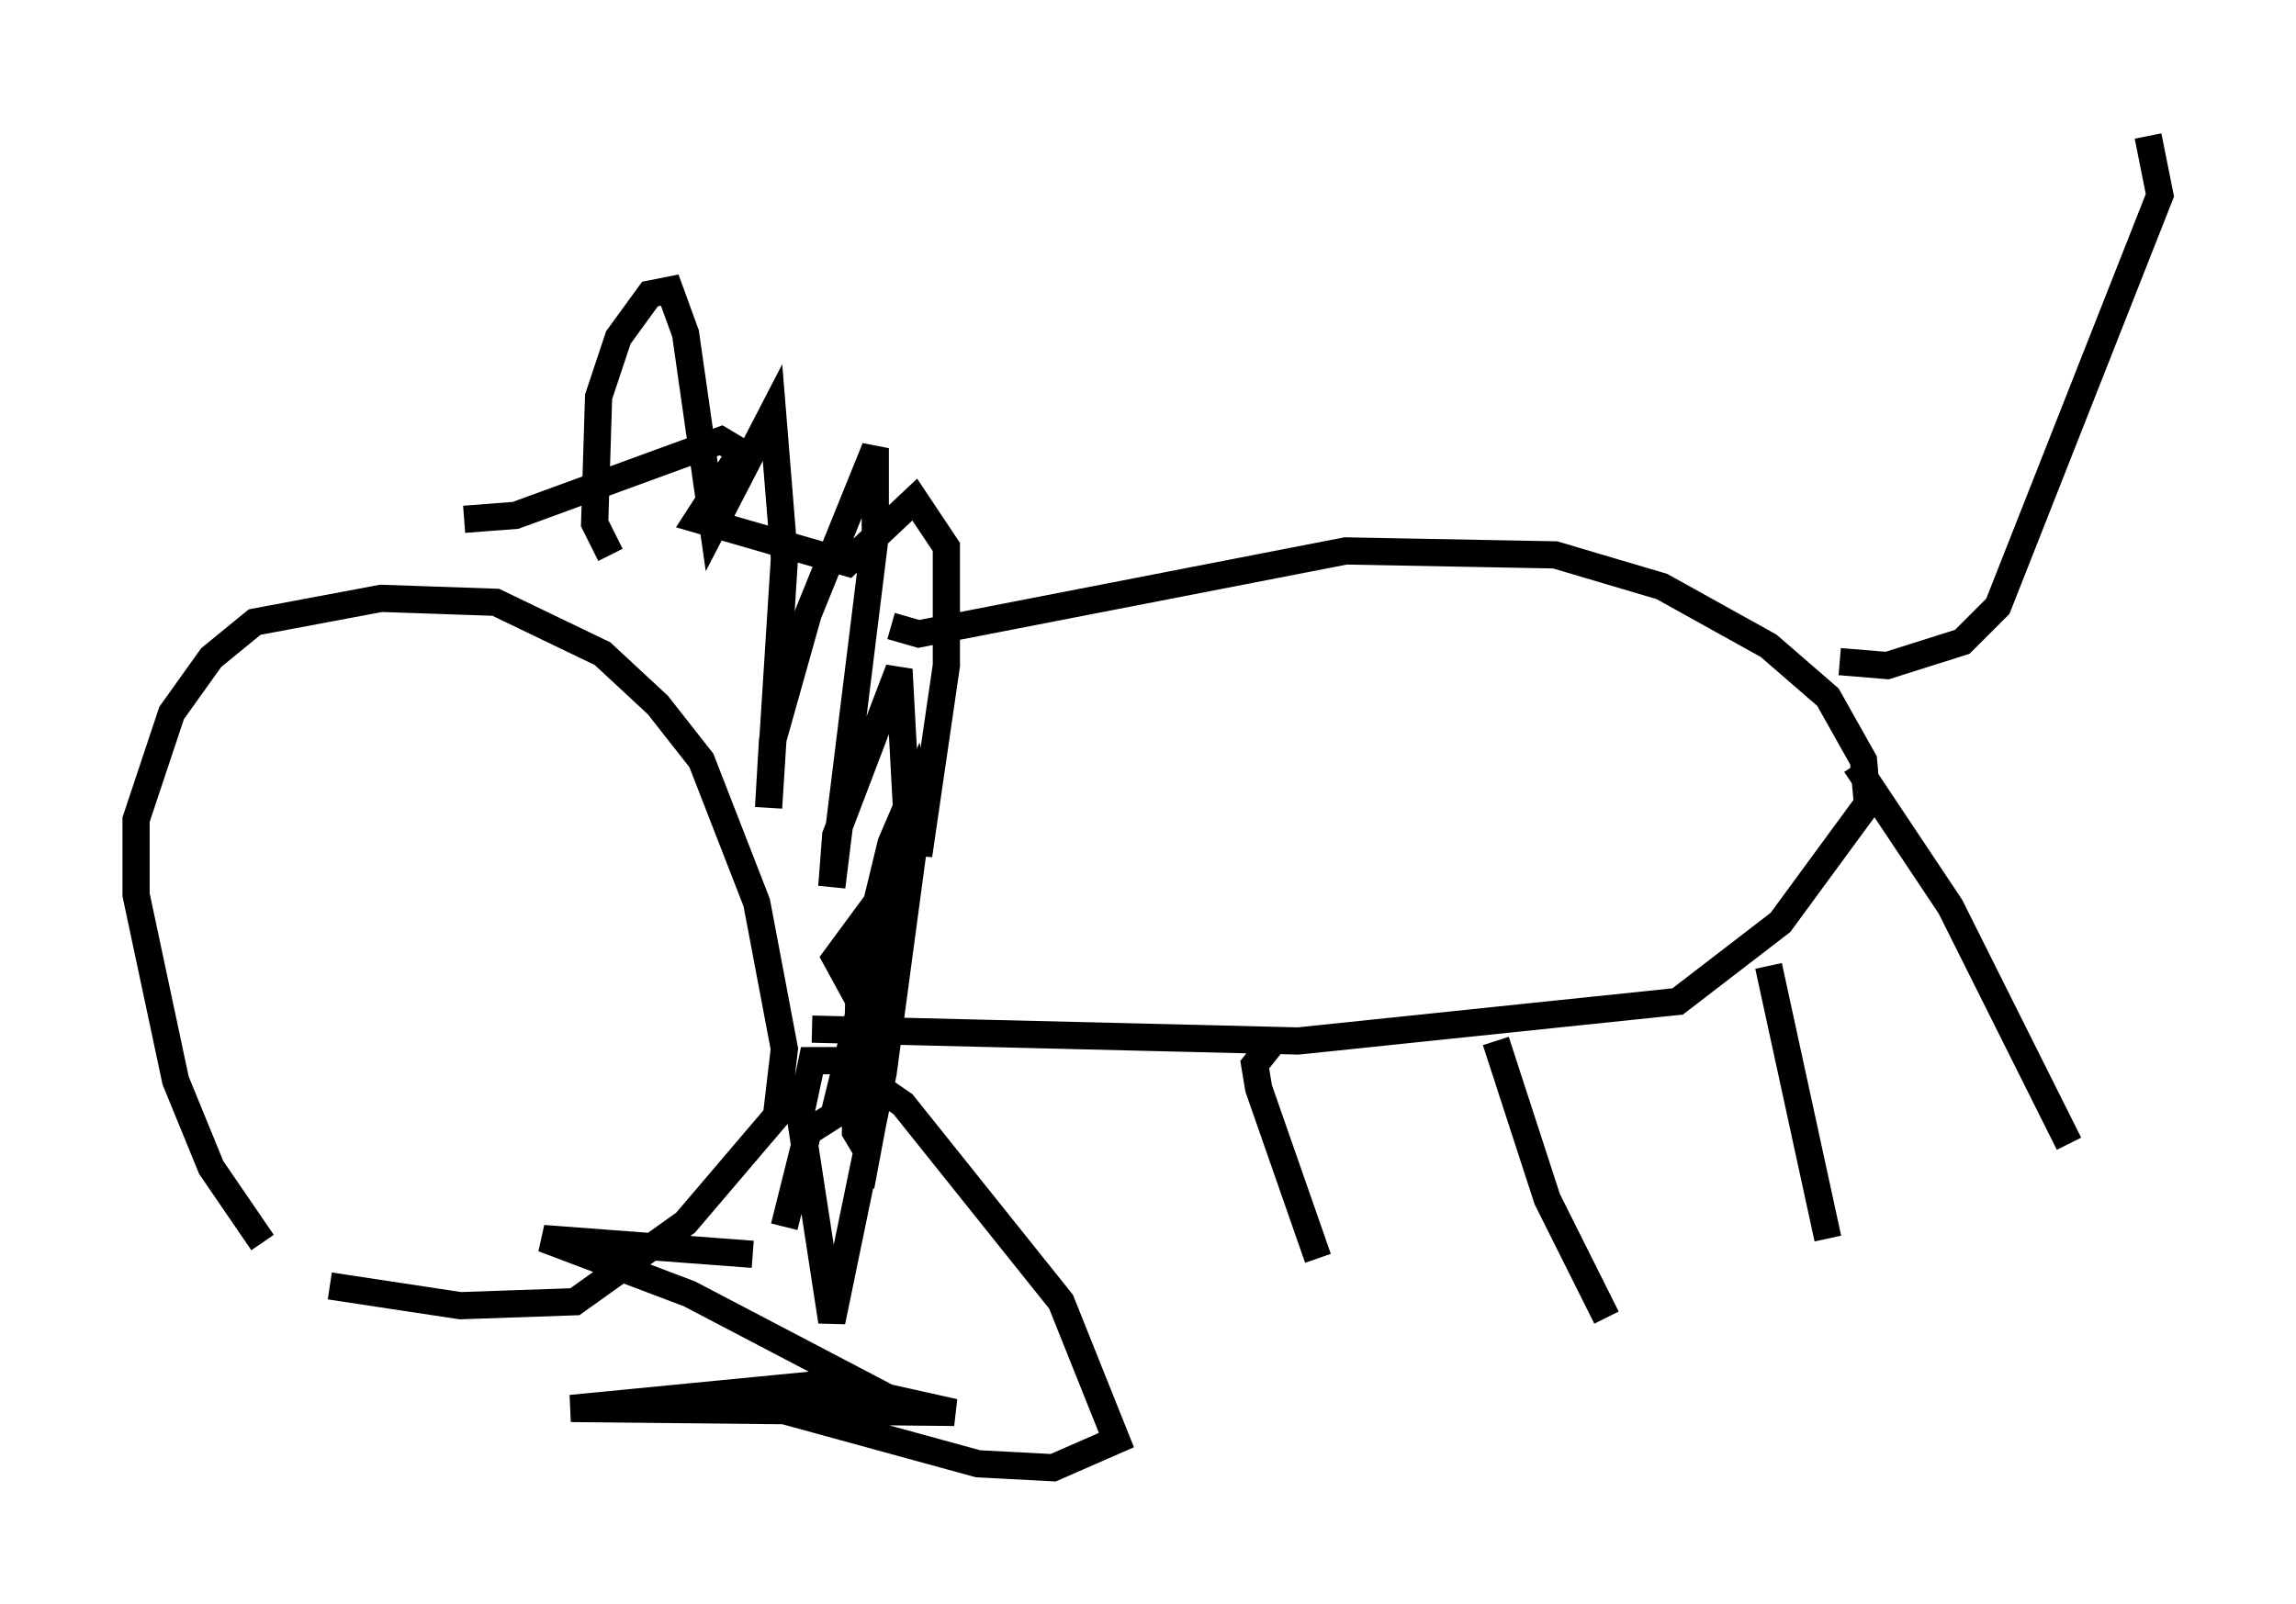 <?xml version="1.0" encoding="utf-8" ?>
<svg baseProfile="full" height="58.95" version="1.1" width="84.369" xmlns="http://www.w3.org/2000/svg" xmlns:ev="http://www.w3.org/2001/xml-events" xmlns:xlink="http://www.w3.org/1999/xlink"><defs /><rect fill="white" height="58.95" width="84.369" x="0" y="0" /><path d="M13.279, 48.721 m-3.631, -3.05 l-1.888, -2.76 -1.307, -3.196 l-1.453, -6.827 0.0, -2.76 l1.307, -3.922 1.453, -2.034 l1.598, -1.307 4.648, -0.872 l4.212, 0.145 3.922, 1.888 l2.034, 1.888 1.598, 2.034 l2.034, 5.229 1.017, 5.374 l-0.291, 2.469 -3.341, 3.922 l-4.067, 2.905 -4.212, 0.145 l-4.793, -0.726 m10.313, -26.871 l-0.581, -1.162 0.145, -4.648 l0.726, -2.179 1.162, -1.598 l0.726, -0.145 0.581, 1.598 l1.017, 7.117 2.179, -4.212 l0.436, 5.374 -0.581, 9.151 l0.145, -2.469 1.307, -4.648 l2.469, -6.101 0.0, 3.196 l-1.598, 12.927 0.145, -1.888 l2.324, -6.101 0.291, 5.374 l-1.017, 10.022 -0.436, 2.324 l-0.436, -0.726 0.145, -5.81 l1.162, -4.793 0.872, -2.034 l0.145, 0.726 -1.307, 9.732 l-1.888, 9.151 -1.162, -7.553 l0.436, -2.034 1.017, 0.0 l2.324, 1.598 5.81, 7.263 l2.034, 5.084 -2.324, 1.017 l-2.76, -0.145 -9.006, -2.469 l4.212, -0.291 3.922, 0.872 l-14.089, -0.145 10.458, -1.017 l-6.101, -3.196 -5.374, -2.034 l7.698, 0.581 m5.084, -23.095 l1.017, 0.291 15.687, -3.05 l7.698, 0.145 3.922, 1.162 l3.922, 2.179 2.179, 1.888 l1.307, 2.324 0.145, 1.598 l-3.196, 4.358 -3.777, 2.905 l-13.944, 1.453 -17.866, -0.436 m16.849, 0.581 l-0.581, 0.726 0.145, 0.872 l2.179, 6.246 m6.536, -7.989 l1.888, 5.81 2.179, 4.358 m5.955, -12.927 l2.179, 10.022 m1.017, -17.43 l3.486, 5.229 4.358, 8.715 m-8.425, -17.721 l1.743, 0.145 2.76, -0.872 l1.307, -1.307 5.955, -15.106 l-0.436, -2.179 m-61.877, 14.089 l1.888, -0.145 7.553, -2.76 l0.726, 0.436 -1.598, 2.469 l5.52, 1.598 2.469, -2.324 l1.162, 1.743 0.0, 4.358 l-1.017, 6.972 0.0, -1.017 l-3.196, 10.894 2.179, -8.86 l-2.034, 2.76 1.743, 3.196 l-1.162, 2.179 -1.598, 1.017 l-0.872, 3.486 " fill="none" stroke="black" stroke-width="1" /></svg>